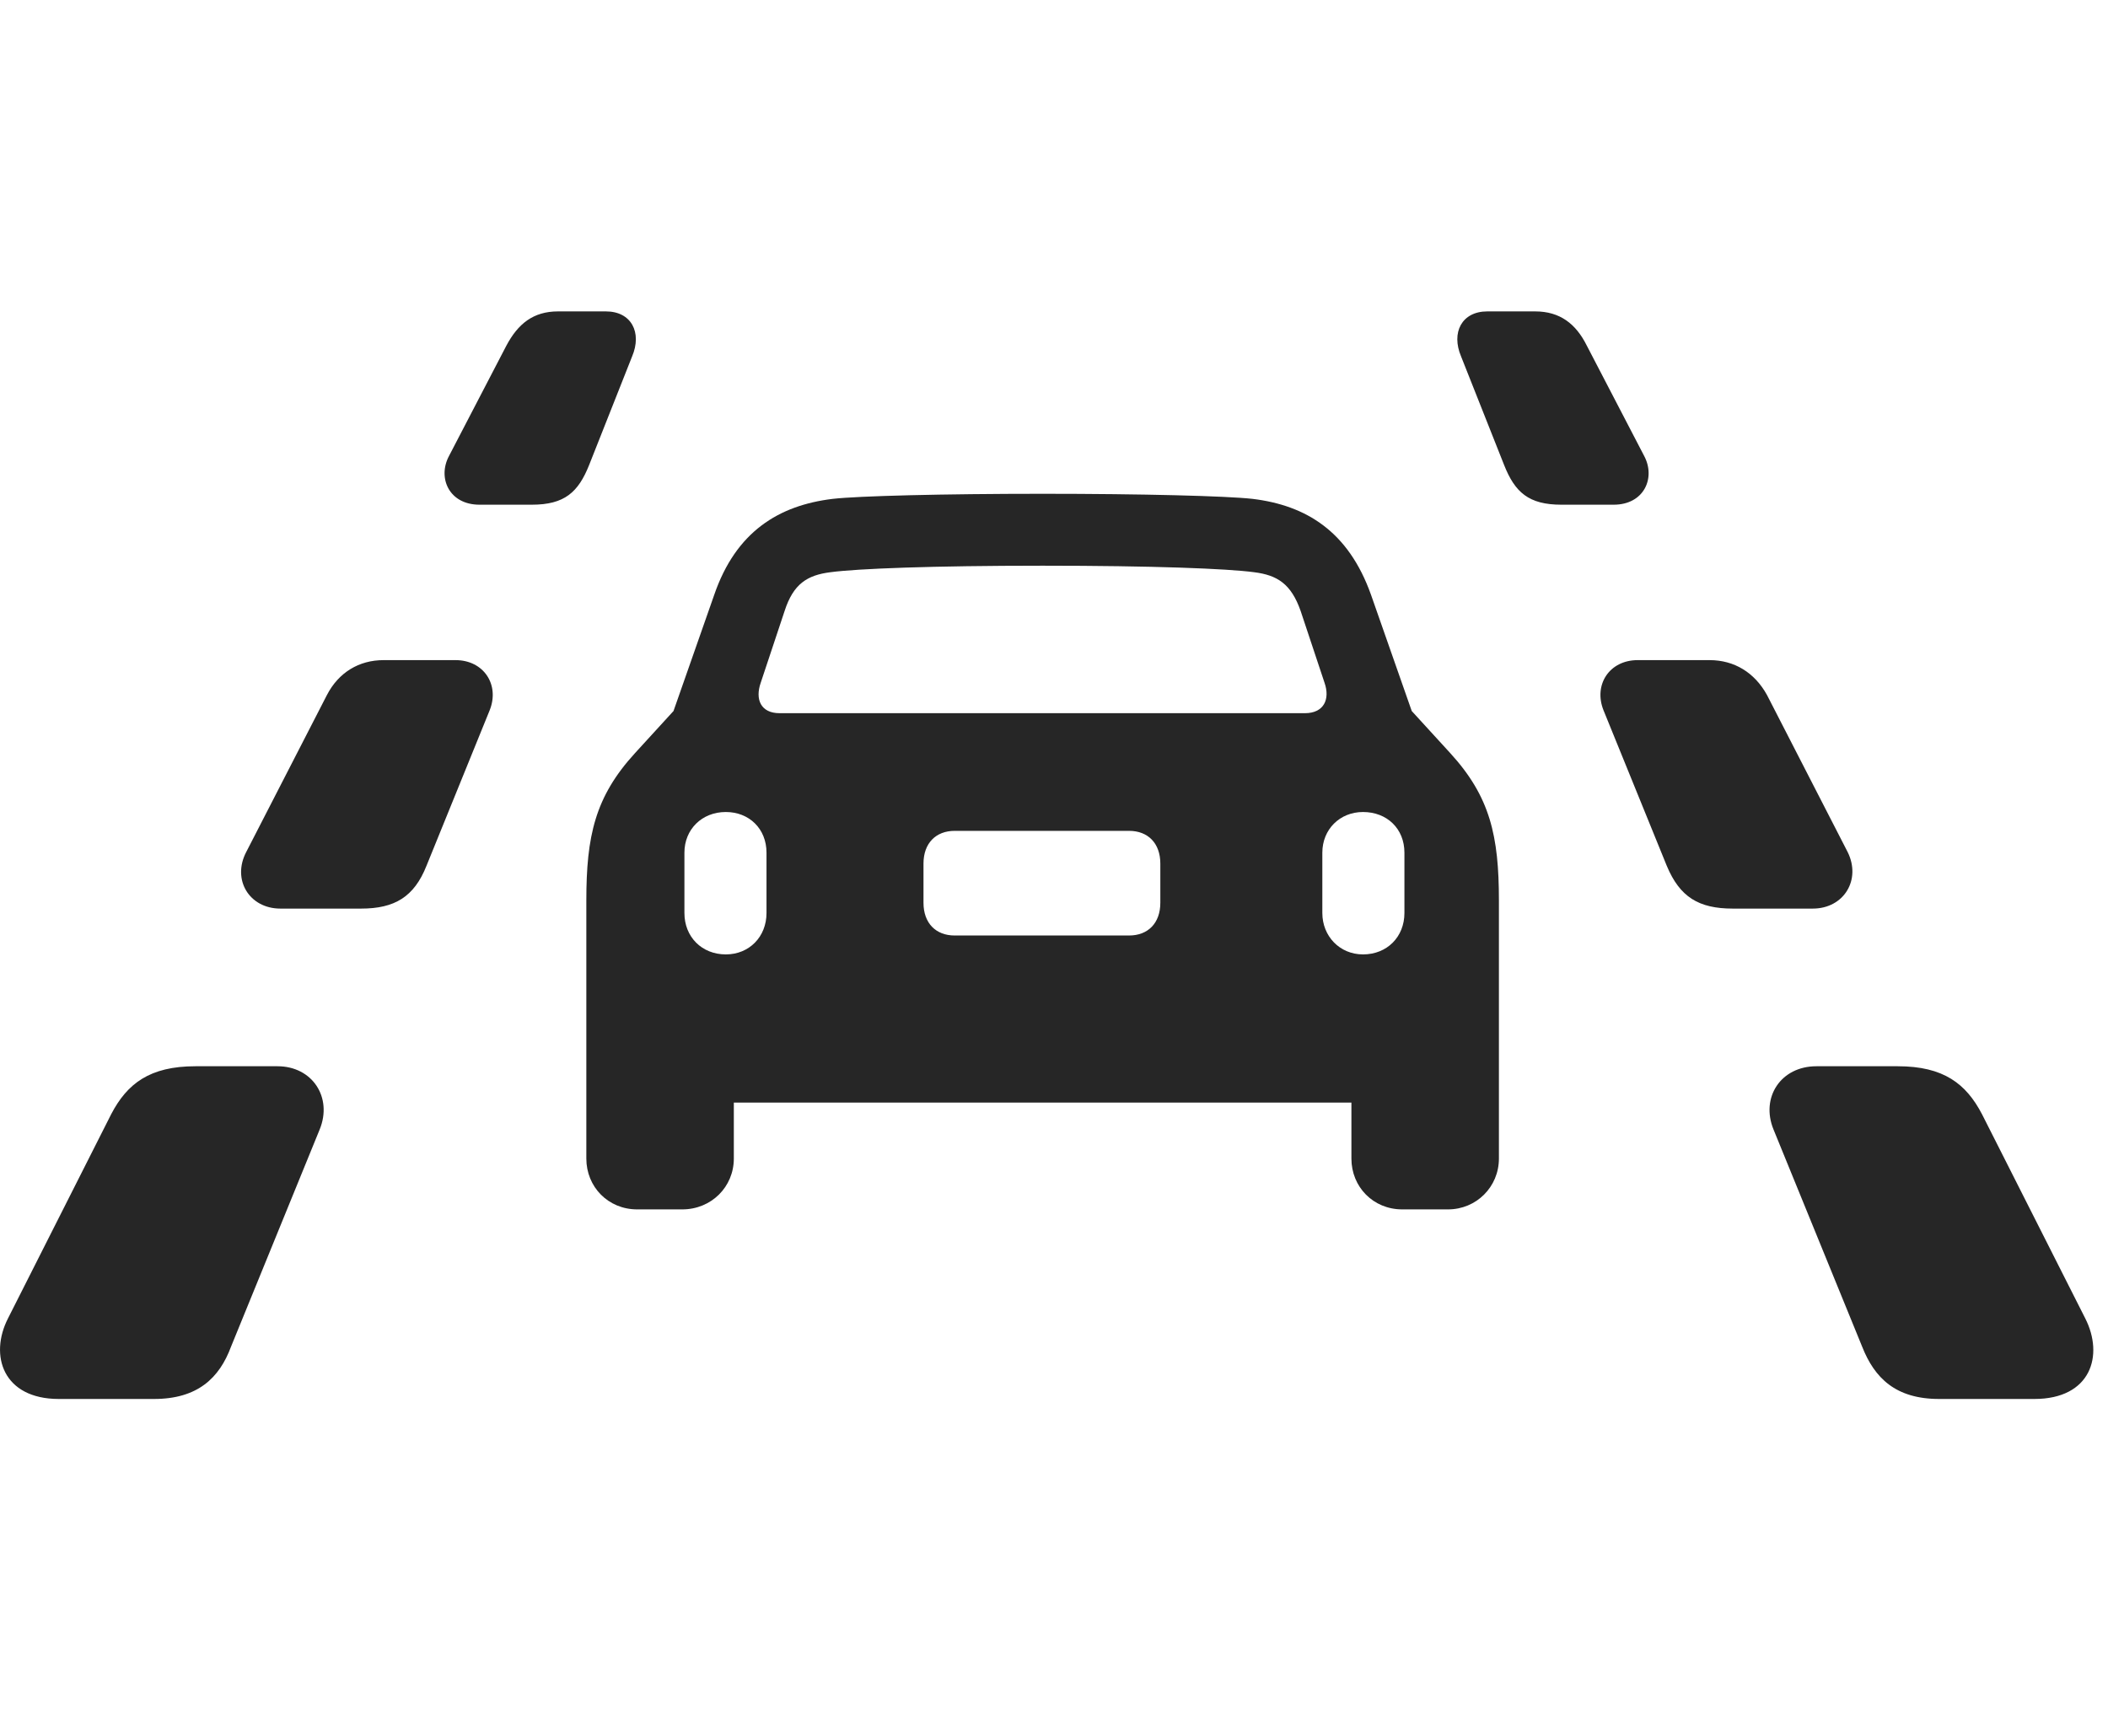 <svg width="34" height="28" viewBox="0 0 34 28" fill="none" xmlns="http://www.w3.org/2000/svg">
<path d="M7.734 8.141H8.578C9.105 8.141 9.328 7.941 9.504 7.496L10.195 5.75C10.359 5.363 10.183 5.023 9.773 5.023H9C8.601 5.023 8.355 5.223 8.168 5.574L7.242 7.355C7.054 7.707 7.242 8.141 7.734 8.141ZM4.523 14.656H5.824C6.363 14.656 6.679 14.469 6.879 13.965L7.898 11.457C8.062 11.047 7.804 10.648 7.347 10.648H6.187C5.789 10.648 5.461 10.848 5.273 11.211L3.972 13.742C3.738 14.188 4.019 14.656 4.523 14.656ZM0.949 22.566H2.484C3.187 22.566 3.539 22.227 3.726 21.723L5.156 18.219C5.367 17.703 5.039 17.199 4.476 17.199H3.152C2.414 17.199 2.05 17.48 1.793 17.973L0.129 21.266C-0.176 21.863 0.047 22.566 0.949 22.566ZM25.183 8.141H26.027C26.519 8.141 26.707 7.707 26.519 7.355L25.593 5.574C25.418 5.223 25.16 5.023 24.761 5.023H23.988C23.578 5.023 23.402 5.363 23.566 5.75L24.258 7.496C24.433 7.941 24.656 8.141 25.183 8.141ZM27.949 14.656H29.238C29.742 14.656 30.023 14.188 29.8 13.742L28.5 11.211C28.3 10.848 27.972 10.648 27.574 10.648H26.414C25.957 10.648 25.699 11.047 25.863 11.457L26.883 13.965C27.093 14.469 27.398 14.656 27.949 14.656ZM31.277 22.566H32.812C33.726 22.566 33.937 21.863 33.633 21.266L31.968 17.973C31.711 17.48 31.347 17.199 30.609 17.199H29.297C28.722 17.199 28.394 17.703 28.605 18.219L30.035 21.723C30.234 22.227 30.574 22.566 31.277 22.566Z" fill="black" fill-opacity="0.85"/>
<path d="M9.457 18.688C9.457 19.145 9.809 19.508 10.277 19.508H11.004C11.473 19.508 11.836 19.145 11.836 18.688V17.785H21.797V18.688C21.797 19.145 22.148 19.508 22.617 19.508H23.355C23.812 19.508 24.176 19.145 24.176 18.688V14.527C24.176 13.484 24.035 12.852 23.391 12.148L22.77 11.469L22.113 9.594C21.75 8.574 21.07 8.152 20.203 8.047C19.781 8 18.422 7.965 16.816 7.965C15.211 7.965 13.84 8 13.43 8.047C12.562 8.152 11.871 8.574 11.52 9.594L10.863 11.469L10.242 12.148C9.598 12.852 9.457 13.484 9.457 14.527V18.688ZM12.574 11.504C12.27 11.504 12.176 11.281 12.27 11.012L12.656 9.852C12.797 9.418 13.02 9.277 13.395 9.23C13.828 9.172 15.035 9.125 16.816 9.125C18.598 9.125 19.793 9.172 20.227 9.23C20.602 9.277 20.824 9.418 20.977 9.852L21.363 11.012C21.457 11.281 21.352 11.504 21.047 11.504H12.574ZM11.707 15.395C11.32 15.395 11.039 15.113 11.039 14.727V13.754C11.039 13.379 11.32 13.098 11.707 13.098C12.082 13.098 12.363 13.367 12.363 13.754V14.727C12.363 15.113 12.082 15.395 11.707 15.395ZM15.398 15.09C15.094 15.09 14.895 14.891 14.895 14.562V13.93C14.895 13.602 15.094 13.402 15.398 13.402H18.211C18.516 13.402 18.715 13.602 18.715 13.93V14.562C18.715 14.891 18.516 15.09 18.211 15.09H15.398ZM21.984 15.395C21.609 15.395 21.328 15.102 21.328 14.727V13.754C21.328 13.379 21.609 13.098 21.984 13.098C22.371 13.098 22.652 13.367 22.652 13.754V14.727C22.652 15.113 22.371 15.395 21.984 15.395Z" fill="black" fill-opacity="0.85"/>
</svg>
